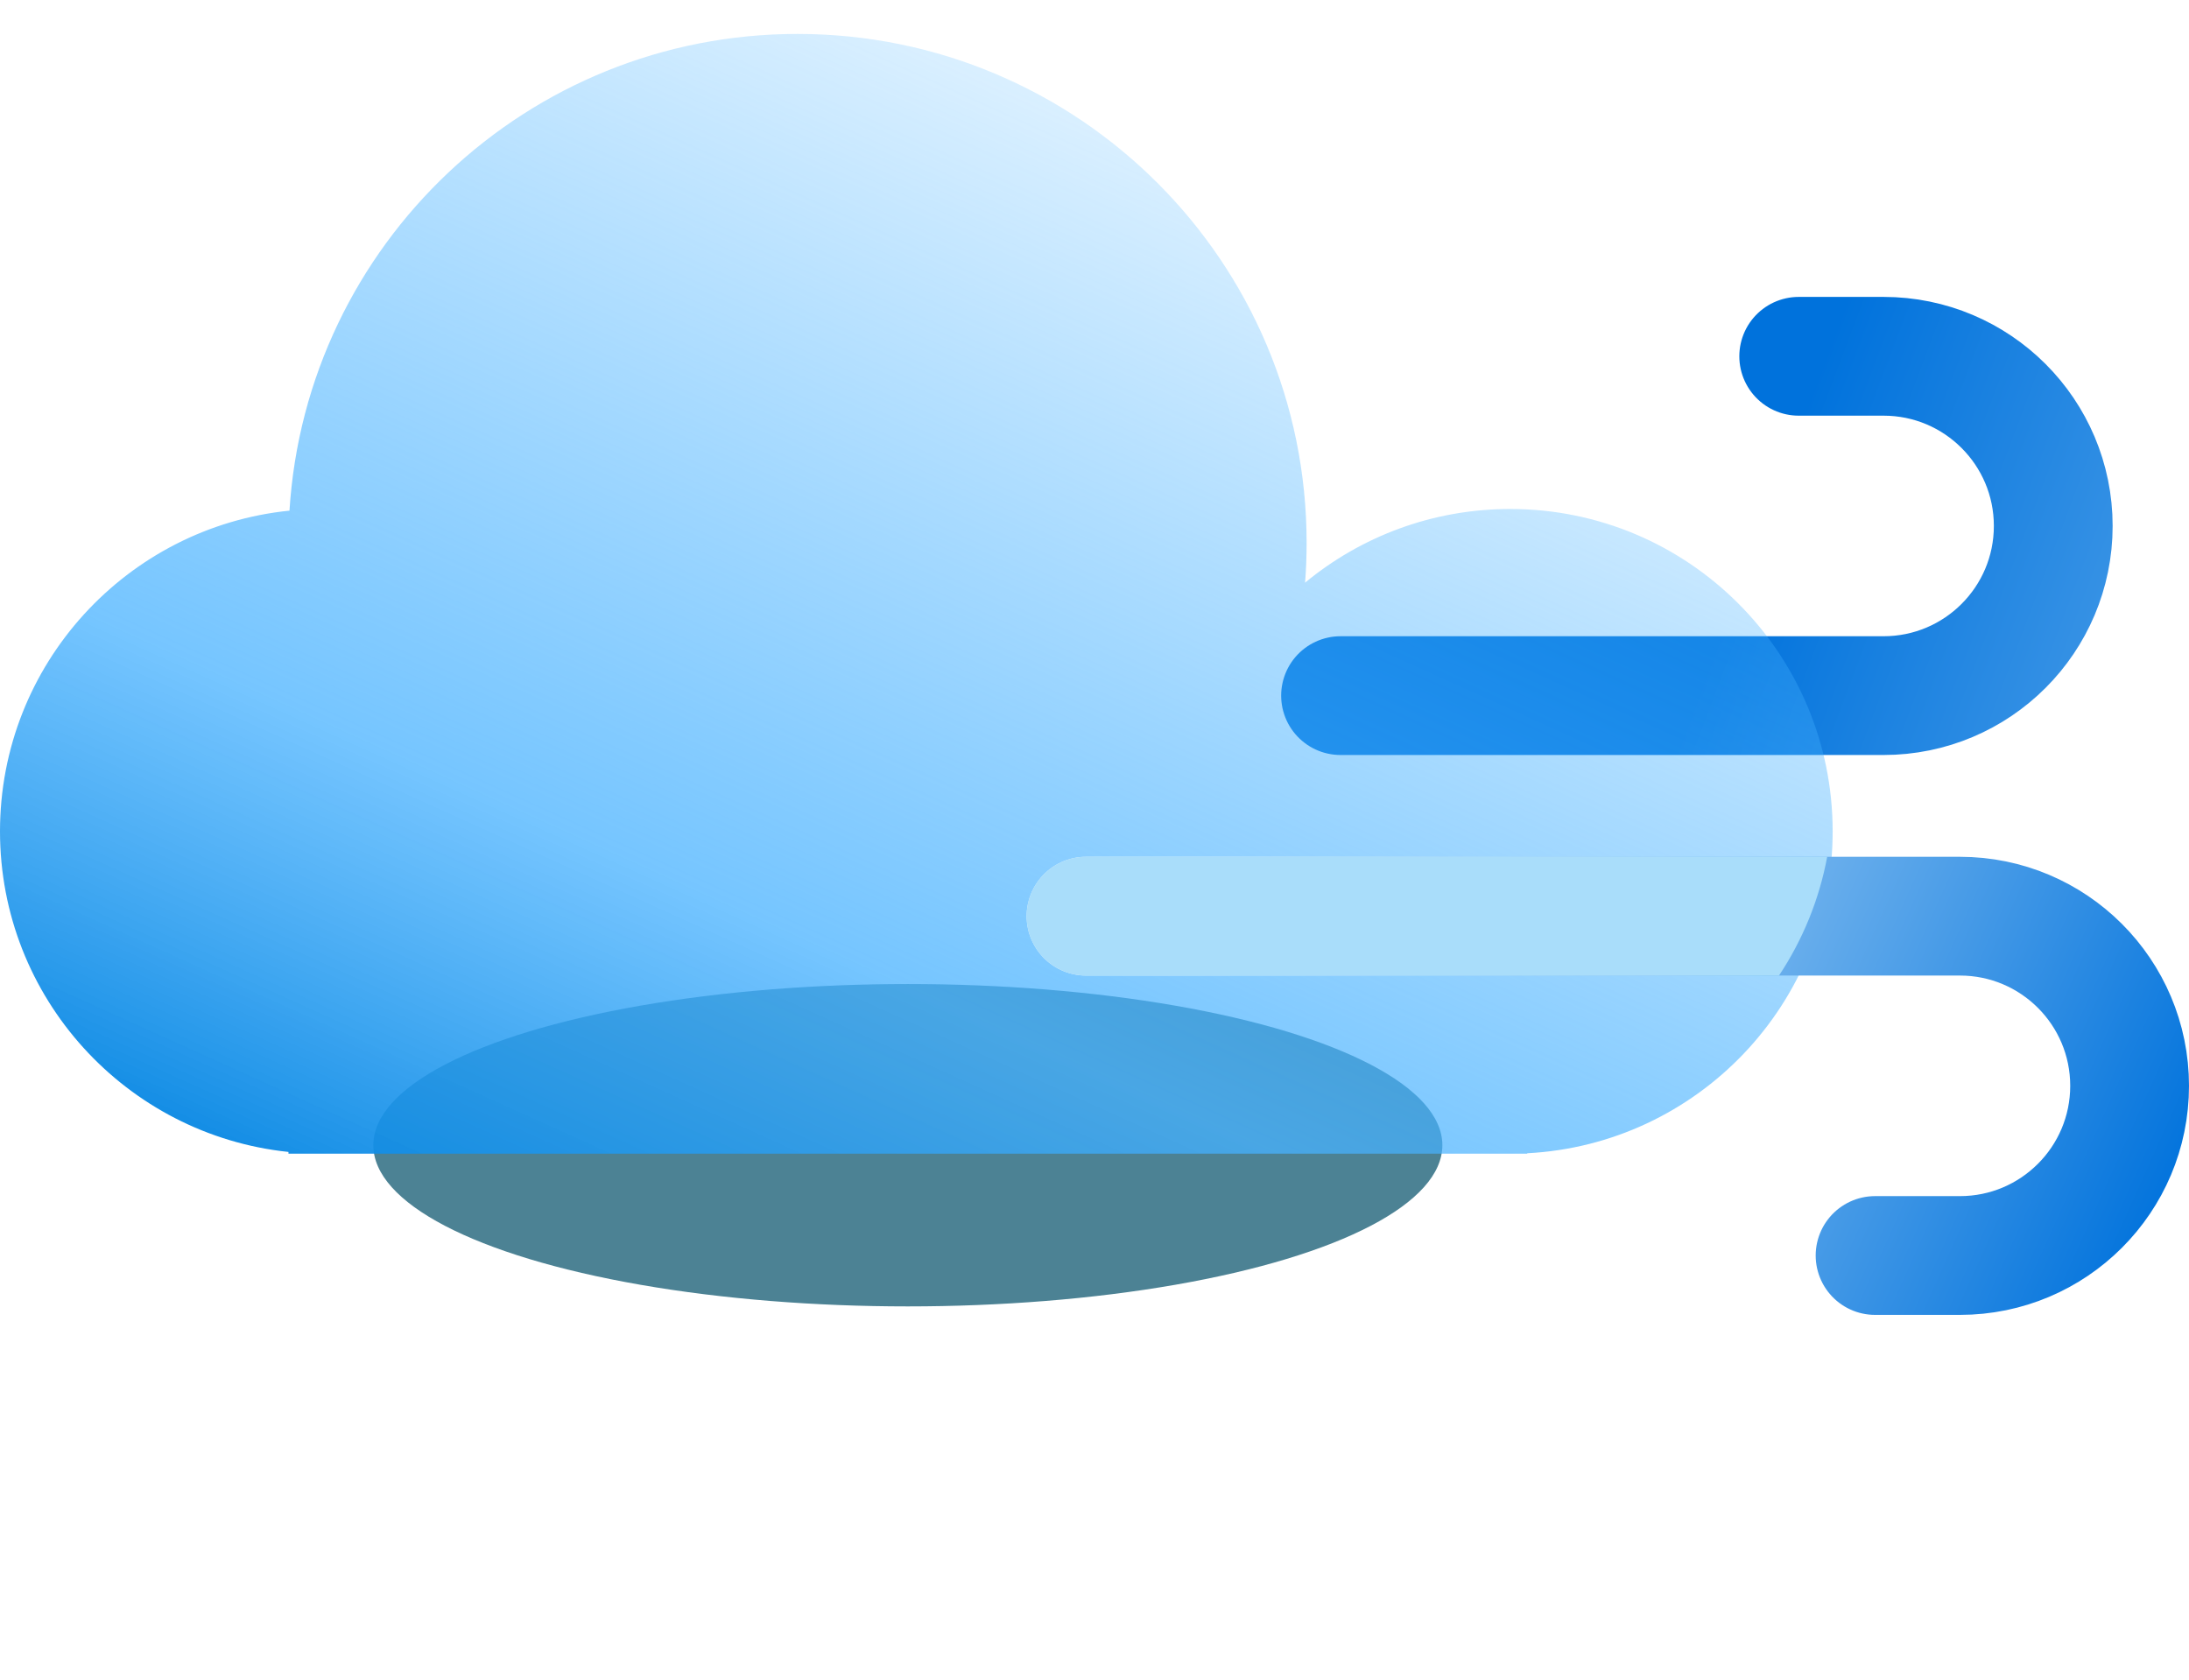<svg width="129" height="99" viewBox="0 0 129 99" fill="none" xmlns="http://www.w3.org/2000/svg">
<path d="M79 41H111C116.523 41 121 36.523 121 31V31C121 25.477 116.523 21 111 21H106" stroke="url(#paint0_linear_19_1019)" stroke-width="7" stroke-linecap="round" stroke-linejoin="round"/>
<g filter="url(#filter0_f_19_1019)">
<ellipse cx="53.5" cy="67.5" rx="31.5" ry="9.5" fill="#004E67" fill-opacity="0.7"/>
</g>
<g filter="url(#filter1_bi_19_1019)">
<path fill-rule="evenodd" clip-rule="evenodd" d="M77 30C77 30.788 76.97 31.569 76.91 32.342C80.195 29.63 84.407 28 89 28C99.493 28 108 36.507 108 47C108 57.158 100.029 65.454 90 65.974V66H89H19H17V65.896C7.447 64.897 0 56.818 0 47C0 37.162 7.478 29.07 17.059 28.098C18.041 12.416 31.07 0 47 0C63.569 0 77 13.431 77 30Z" fill="url(#paint1_linear_19_1019)"/>
</g>
<path d="M64 54L115.5 54C121.023 54 125.5 58.477 125.5 64V64C125.5 69.523 121.023 74 115.5 74L110.5 74" stroke="url(#paint2_linear_19_1019)" stroke-width="7" stroke-linecap="round" stroke-linejoin="round"/>
<path fill-rule="evenodd" clip-rule="evenodd" d="M107.678 50.5C107.204 53.049 106.22 55.419 104.838 57.5L64 57.5C62.067 57.5 60.5 55.933 60.5 54C60.5 52.067 62.067 50.5 64 50.5H107.678Z" fill="#A9DDFA"/>
<defs>
<filter id="filter0_f_19_1019" x="0" y="36" width="107" height="63" filterUnits="userSpaceOnUse" color-interpolation-filters="sRGB">
<feFlood flood-opacity="0" result="BackgroundImageFix"/>
<feBlend mode="normal" in="SourceGraphic" in2="BackgroundImageFix" result="shape"/>
<feGaussianBlur stdDeviation="11" result="effect1_foregroundBlur_19_1019"/>
</filter>
<filter id="filter1_bi_19_1019" x="-7" y="-7" width="122" height="80" filterUnits="userSpaceOnUse" color-interpolation-filters="sRGB">
<feFlood flood-opacity="0" result="BackgroundImageFix"/>
<feGaussianBlur in="BackgroundImageFix" stdDeviation="3.5"/>
<feComposite in2="SourceAlpha" operator="in" result="effect1_backgroundBlur_19_1019"/>
<feBlend mode="normal" in="SourceGraphic" in2="effect1_backgroundBlur_19_1019" result="shape"/>
<feColorMatrix in="SourceAlpha" type="matrix" values="0 0 0 0 0 0 0 0 0 0 0 0 0 0 0 0 0 0 127 0" result="hardAlpha"/>
<feOffset dy="2"/>
<feGaussianBlur stdDeviation="4"/>
<feComposite in2="hardAlpha" operator="arithmetic" k2="-1" k3="1"/>
<feColorMatrix type="matrix" values="0 0 0 0 0 0 0 0 0 0.82 0 0 0 0 1 0 0 0 0.25 0"/>
<feBlend mode="normal" in2="shape" result="effect2_innerShadow_19_1019"/>
</filter>
<linearGradient id="paint0_linear_19_1019" x1="177" y1="70" x2="100" y2="41" gradientUnits="userSpaceOnUse">
<stop stop-color="#D7F0FF"/>
<stop offset="1" stop-color="#0072DC"/>
</linearGradient>
<linearGradient id="paint1_linear_19_1019" x1="56" y1="89.5" x2="96.5" y2="1.95655e-07" gradientUnits="userSpaceOnUse">
<stop stop-color="#0082DF"/>
<stop offset="0.3" stop-color="#48B2FF" stop-opacity="0.75"/>
<stop offset="1" stop-color="#3BADFF" stop-opacity="0"/>
</linearGradient>
<linearGradient id="paint2_linear_19_1019" x1="76" y1="42.5" x2="141.5" y2="72" gradientUnits="userSpaceOnUse">
<stop stop-color="#E4F5FF"/>
<stop offset="0.827" stop-color="#0072DC"/>
</linearGradient>
</defs>
</svg>
